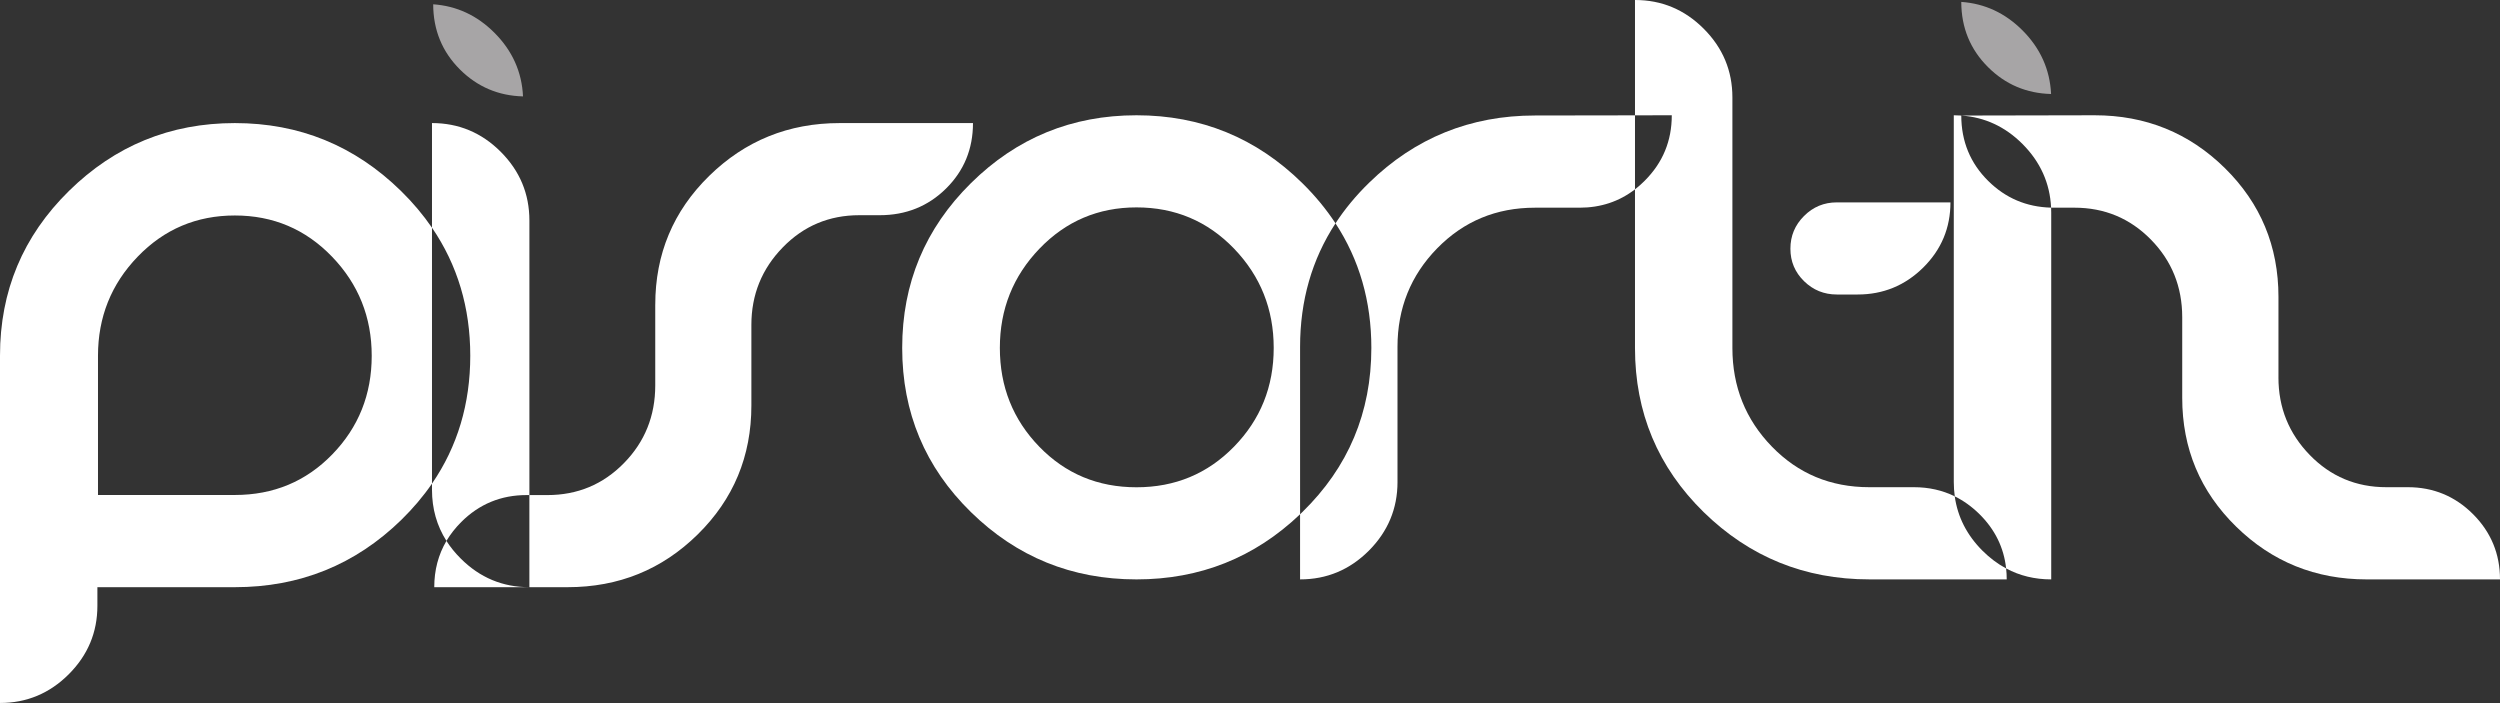 <?xml version="1.0" encoding="UTF-8" standalone="no"?><!-- Generator: Gravit.io --><svg xmlns="http://www.w3.org/2000/svg" xmlns:xlink="http://www.w3.org/1999/xlink" style="isolation:isolate" viewBox="534.871 53.052 159.813 44.938" width="159.813pt" height="44.938pt"><rect x="534.871" y="53.052" width="159.813" height="44.938" fill="#333333" stroke="none"/><g><g><path d=" M 661.969 57.355 C 660.823 56.219 660.248 54.826 660.246 53.174 C 661.746 53.279 663.053 53.886 664.159 54.993 C 665.302 56.138 665.912 57.494 665.987 59.061 C 664.413 59.02 663.074 58.452 661.969 57.355 Z " fill="rgb(167,165,166)"/><path d=" M 564.287 57.508 C 563.142 56.373 562.567 54.978 562.563 53.327 C 564.068 53.432 565.371 54.039 566.477 55.146 C 567.622 56.292 568.232 57.648 568.305 59.215 C 566.732 59.172 565.394 58.604 564.287 57.508 Z " fill="rgb(167,165,166)"/><path d=" M 607.521 60.421 C 611.647 60.421 615.182 61.867 618.124 64.761 C 618.944 65.568 619.651 66.424 620.243 67.328 C 618.735 69.636 617.979 72.269 617.979 75.226 L 617.979 85.926 C 615.067 88.701 611.58 90.09 607.521 90.09 C 603.393 90.09 599.865 88.656 596.937 85.787 C 594.01 82.92 592.544 79.422 592.544 75.293 C 592.544 71.164 594.01 67.654 596.937 64.761 C 599.864 61.867 603.393 60.421 607.521 60.421 Z  M 607.521 66.31 C 605.079 66.31 603.013 67.189 601.322 68.945 C 599.633 70.702 598.787 72.818 598.787 75.293 C 598.787 77.768 599.626 79.872 601.303 81.603 C 602.982 83.336 605.055 84.201 607.522 84.201 C 609.989 84.201 612.067 83.336 613.758 81.603 C 615.447 79.872 616.293 77.768 616.293 75.293 C 616.293 72.818 615.447 70.702 613.758 68.945 C 612.065 67.189 609.987 66.31 607.521 66.31 Z " fill="rgb(255,255,255)"/><path d=" M 624.207 83.862 C 624.207 85.568 623.593 87.032 622.374 88.255 C 621.149 89.479 619.685 90.09 617.978 90.09 L 617.978 85.926 L 618.123 85.787 C 621.062 82.92 622.535 79.422 622.535 75.293 C 622.535 72.317 621.771 69.662 620.242 67.328 C 620.84 66.412 621.556 65.548 622.389 64.735 C 625.328 61.868 628.865 60.435 632.992 60.435 L 639.388 60.425 L 639.388 65.156 C 638.369 65.939 637.191 66.329 635.845 66.329 L 632.991 66.329 C 630.52 66.329 628.437 67.195 626.744 68.925 C 625.053 70.654 624.206 72.755 624.206 75.227 L 624.206 83.862 L 624.207 83.862 Z " fill="rgb(255,255,255)"/><path d=" M 650.194 66.859 C 650.774 66.278 651.472 65.989 652.289 65.989 L 659.554 65.989 C 659.554 67.618 658.974 69.007 657.814 70.156 C 656.651 71.304 655.253 71.878 653.624 71.878 L 652.29 71.878 C 651.474 71.878 650.775 71.594 650.195 71.026 C 649.614 70.457 649.323 69.767 649.323 68.951 C 649.322 68.136 649.613 67.439 650.194 66.859 Z " fill="rgb(255,255,255)"/><path d=" M 639.389 53.052 C 641.095 53.052 642.557 53.663 643.779 54.886 C 645.004 56.111 645.615 57.574 645.615 59.28 L 645.615 75.298 C 645.615 77.769 646.458 79.87 648.138 81.6 C 649.817 83.33 651.892 84.196 654.364 84.196 L 657.219 84.196 C 658.168 84.196 659.037 84.391 659.828 84.78 C 660.013 86.098 660.603 87.256 661.599 88.254 C 662.069 88.722 662.574 89.101 663.112 89.389 C 663.139 89.618 663.151 89.851 663.151 90.089 L 654.363 90.089 C 650.237 90.089 646.71 88.655 643.778 85.789 C 640.853 82.921 639.388 79.424 639.388 75.296 L 639.388 65.155 C 639.606 64.988 639.815 64.803 640.015 64.6 C 641.165 63.45 641.74 62.056 641.74 60.421 L 639.388 60.424 L 639.388 53.052 L 639.389 53.052 Z " fill="rgb(255,255,255)"/><path d=" M 680.521 77.186 C 680.521 79.114 681.19 80.766 682.523 82.137 C 683.857 83.51 685.489 84.196 687.418 84.196 L 688.791 84.196 C 690.42 84.196 691.81 84.771 692.96 85.919 C 694.108 87.069 694.684 88.459 694.684 90.09 L 686.157 90.09 C 682.895 90.09 680.114 88.966 677.817 86.717 C 675.519 84.467 674.37 81.724 674.37 78.487 L 674.37 73.334 C 674.37 71.382 673.702 69.726 672.368 68.367 C 671.032 67.008 669.401 66.328 667.474 66.328 L 666.176 66.328 L 665.988 66.326 C 665.913 64.759 665.302 63.402 664.16 62.257 C 663.054 61.149 661.747 60.543 660.247 60.438 L 668.772 60.421 C 672.033 60.421 674.807 61.546 677.094 63.796 C 679.379 66.046 680.522 68.792 680.522 72.031 L 680.522 77.186 L 680.521 77.186 Z " fill="rgb(255,255,255)"/><path d=" M 659.767 60.421 C 659.928 60.421 660.087 60.427 660.246 60.438 C 660.248 62.09 660.822 63.483 661.969 64.619 C 663.074 65.715 664.413 66.284 665.988 66.326 L 665.996 66.652 L 665.996 90.09 C 664.943 90.09 663.983 89.857 663.113 89.39 C 662.969 88.058 662.401 86.9 661.409 85.919 C 660.924 85.44 660.395 85.061 659.829 84.781 C 659.788 84.482 659.767 84.175 659.767 83.86 L 659.767 60.421 L 659.767 60.421 Z " fill="rgb(255,255,255)"/><path d=" M 539.262 96.158 C 538.04 97.378 536.574 97.99 534.871 97.99 L 534.871 75.785 C 534.871 71.657 536.339 68.149 539.28 65.257 C 542.22 62.366 545.755 60.92 549.884 60.92 C 554.012 60.92 557.55 62.366 560.504 65.259 C 561.261 66.002 561.921 66.785 562.486 67.608 L 562.486 83.969 C 561.926 84.783 561.271 85.555 560.523 86.287 C 557.58 89.155 554.034 90.588 549.883 90.588 L 541.097 90.588 L 541.097 91.773 C 541.098 93.475 540.485 94.938 539.262 96.158 Z  M 549.884 84.694 C 552.356 84.694 554.431 83.83 556.112 82.099 C 557.792 80.369 558.633 78.268 558.633 75.797 C 558.633 73.327 557.786 71.213 556.094 69.458 C 554.401 67.703 552.331 66.827 549.885 66.827 C 547.437 66.827 545.367 67.703 543.674 69.458 C 541.98 71.212 541.135 73.327 541.135 75.797 L 541.135 84.693 L 549.884 84.693 L 549.884 84.694 Z " fill="rgb(255,255,255)"/><path d=" M 576.759 72.532 C 576.759 69.292 577.908 66.546 580.206 64.296 C 582.503 62.046 585.283 60.92 588.546 60.92 L 597.069 60.92 C 597.069 62.574 596.496 63.97 595.346 65.106 C 594.196 66.242 592.78 66.809 591.101 66.809 L 589.802 66.809 C 587.872 66.809 586.241 67.496 584.907 68.869 C 583.57 70.242 582.903 71.894 582.903 73.821 L 582.903 78.977 C 582.903 82.216 581.76 84.964 579.474 87.213 C 577.189 89.464 574.415 90.588 571.155 90.588 L 568.712 90.588 L 562.631 90.588 C 562.631 89.494 562.892 88.508 563.409 87.63 C 563.662 88.025 563.964 88.399 564.32 88.753 C 565.542 89.978 567.006 90.588 568.712 90.588 L 568.712 84.7 L 569.861 84.7 C 571.789 84.7 573.419 84.02 574.754 82.659 C 576.09 81.299 576.758 79.643 576.758 77.688 L 576.758 72.532 L 576.759 72.532 Z " fill="rgb(255,255,255)"/><path d=" M 563.41 87.629 C 562.794 86.66 562.486 85.571 562.486 84.357 L 562.486 83.968 C 564.117 81.593 564.933 78.866 564.933 75.79 C 564.933 72.721 564.117 69.994 562.486 67.607 L 562.486 60.919 C 564.19 60.919 565.654 61.531 566.879 62.754 C 568.101 63.978 568.713 65.443 568.713 67.149 L 568.713 84.7 L 568.526 84.7 C 566.896 84.7 565.505 85.275 564.356 86.422 C 563.98 86.799 563.663 87.201 563.41 87.629 Z " fill="rgb(255,255,255)"/></g></g></svg>